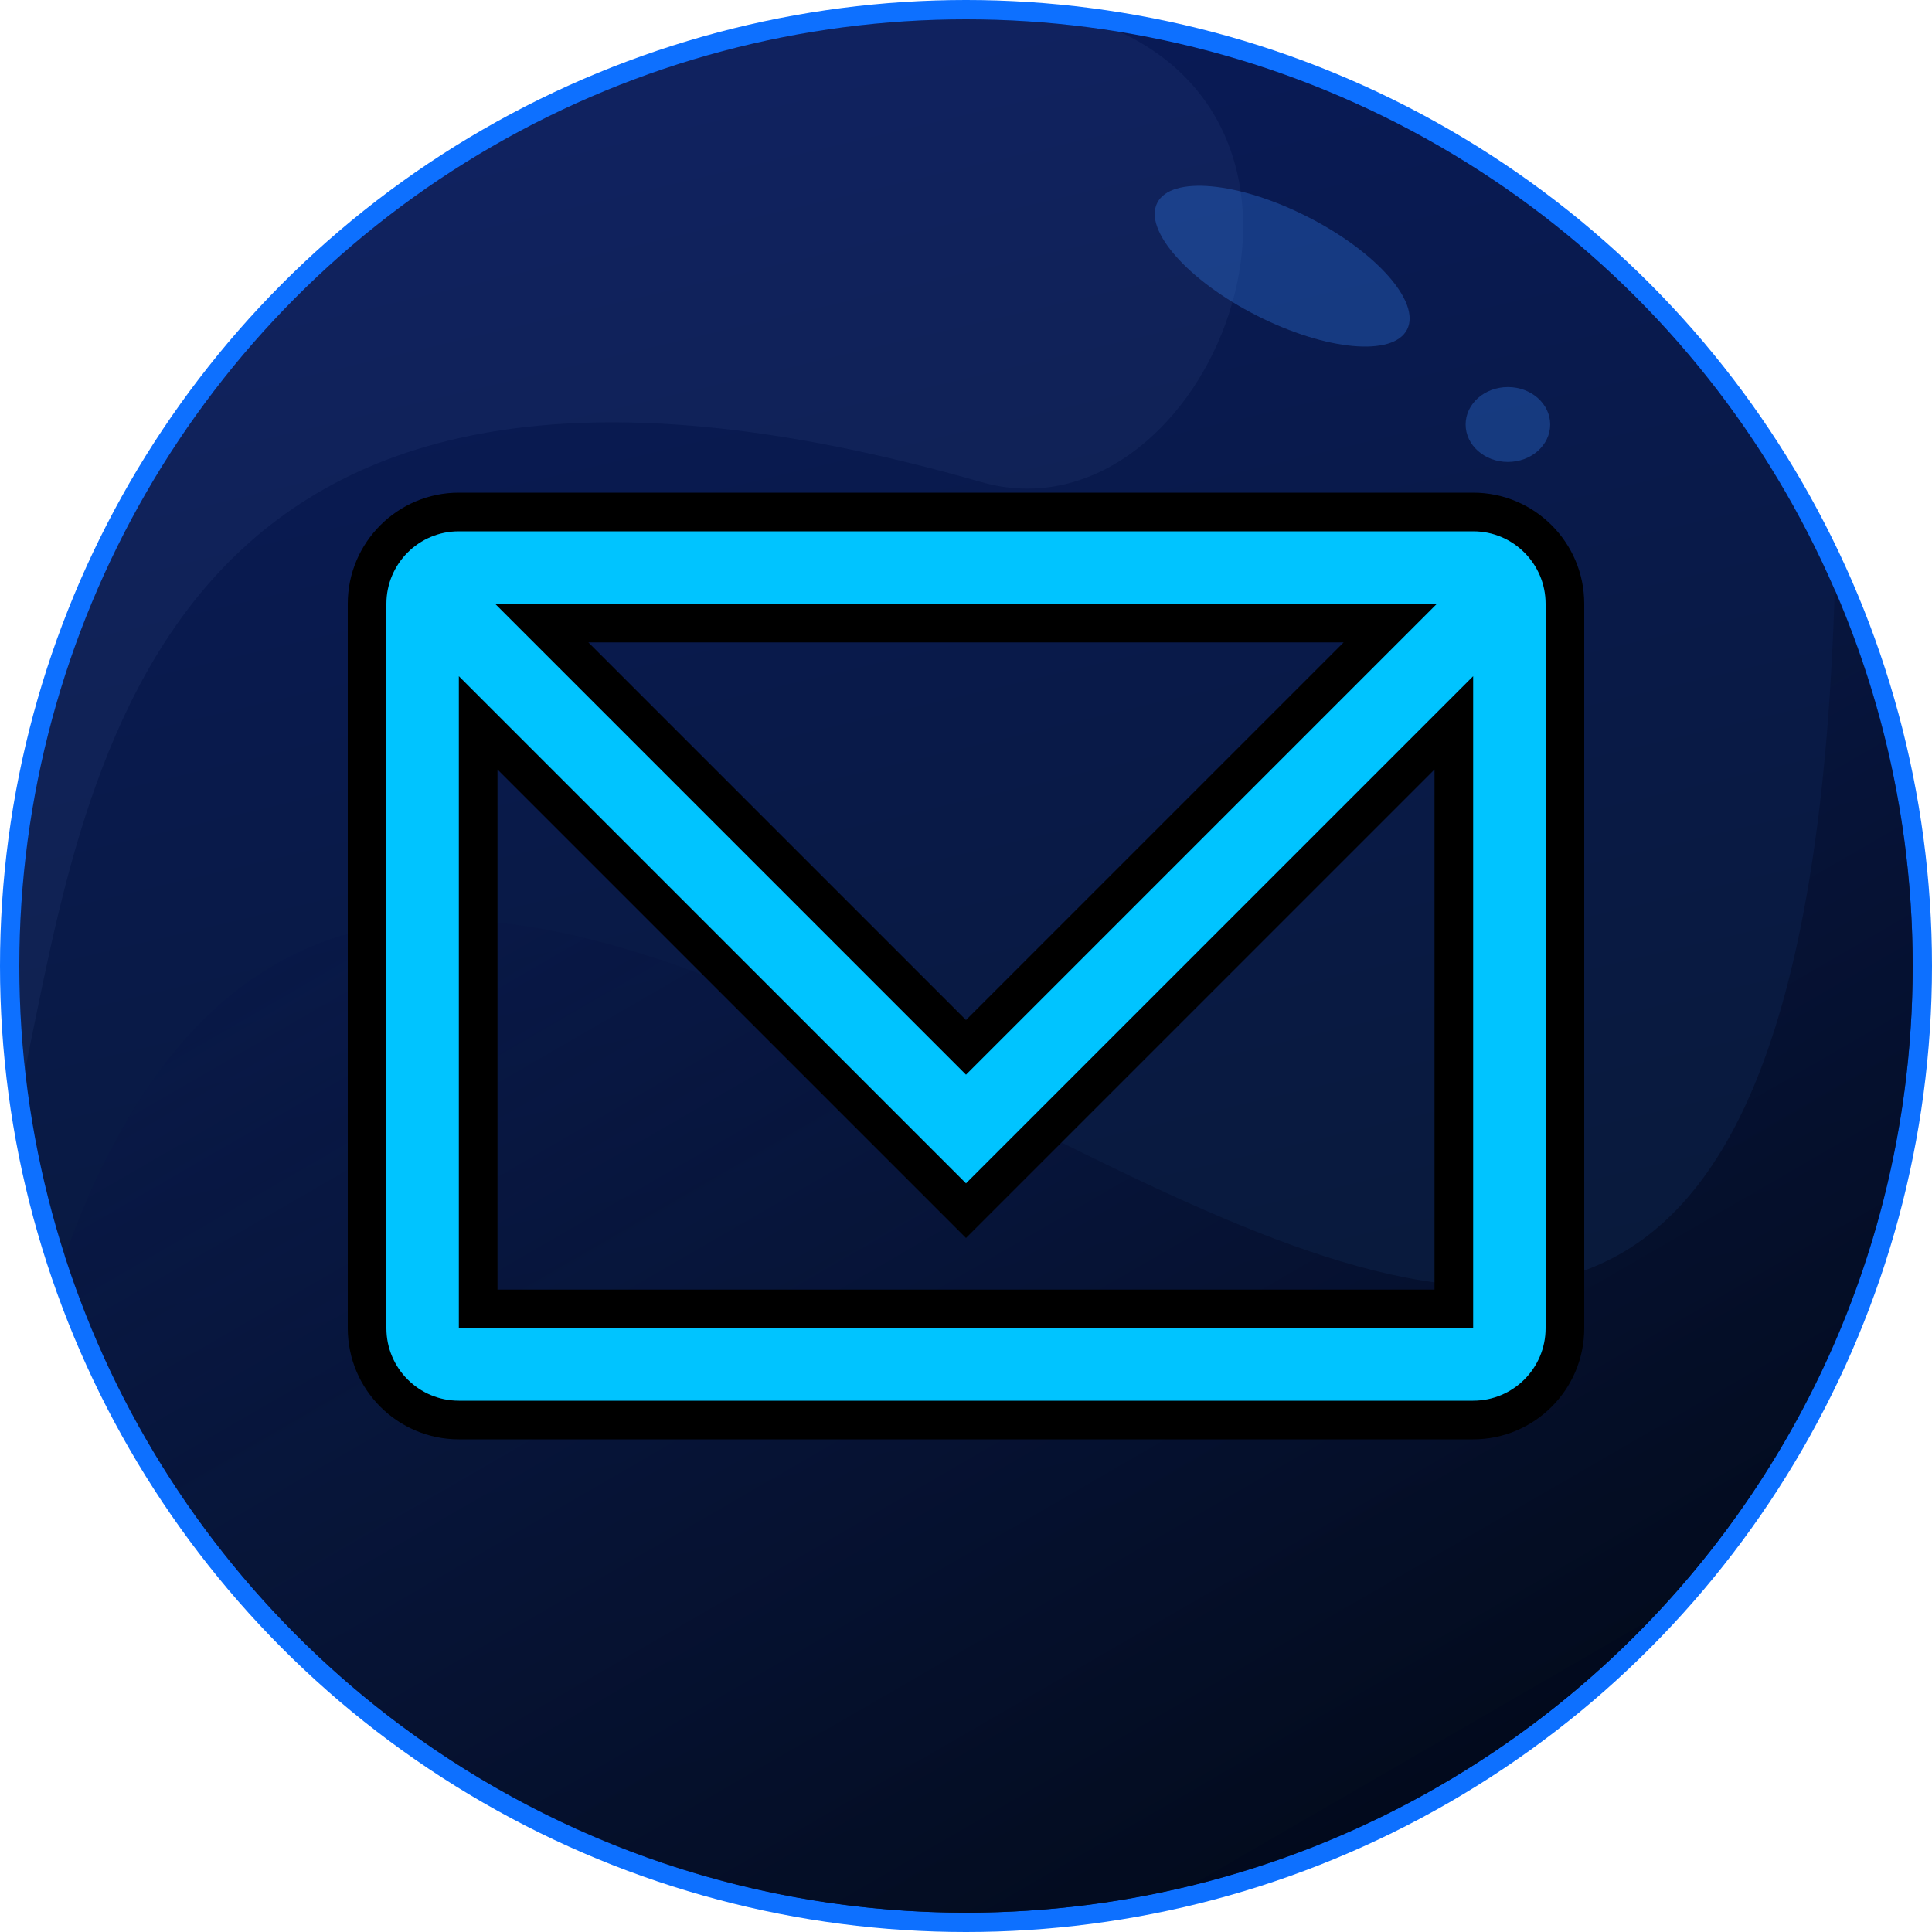 <?xml version="1.0" encoding="iso-8859-1"?>
<!-- Generator: Adobe Illustrator 19.1.1, SVG Export Plug-In . SVG Version: 6.00 Build 0)  -->
<svg version="1.1" xmlns="http://www.w3.org/2000/svg" xmlns:xlink="http://www.w3.org/1999/xlink" x="0px" y="0px"
	 viewBox="0 0 100 100" style="enable-background:new 0 0 100 100;" xml:space="preserve">
<g id="mail">
	<g>
		<circle style="fill:#0D70FF;" cx="50" cy="50" r="50"/>
		<linearGradient id="SVGID_1_" gradientUnits="userSpaceOnUse" x1="38.59" y1="1.821" x2="61.241" y2="97.467">
			<stop  offset="0" style="stop-color:#091A57"/>
			<stop  offset="1" style="stop-color:#091A32"/>
		</linearGradient>
		<circle style="fill:url(#SVGID_1_);" cx="50" cy="50" r="49"/>
		<linearGradient id="SVGID_2_" gradientUnits="userSpaceOnUse" x1="28.049" y1="12.392" x2="76.471" y2="96.049">
			<stop  offset="0" style="stop-color:#091A57;stop-opacity:0.1"/>
			<stop  offset="1" style="stop-color:#020919"/>
		</linearGradient>
		<path style="fill:url(#SVGID_2_);" d="M3.349,65.004C9.687,84.725,28.173,99,50,99c27.062,0,49-21.938,49-49
			c0-6.928-1.439-13.519-4.034-19.492C92.318,120.159,24.29,7.111,3.349,65.004z"/>
		<path style="opacity:0.1;fill:#5271AF;" d="M50.779,24.948c11.289,3.234,20.039-17.289,7.205-23.29C55.385,1.232,52.72,1,50,1
			C22.938,1,1,22.938,1,50c0,1.814,0.106,3.603,0.298,5.365C4.568,39.659,8.122,12.727,50.779,24.948z"/>
	</g>
	<path d="M76.25,74.5h-52.5c-3.171,0-5.75-2.579-5.75-5.75v-37.5c0-3.171,2.579-5.75,5.75-5.75h52.5c3.171,0,5.75,2.579,5.75,5.75
		v37.5C82,71.921,79.421,74.5,76.25,74.5z M25.75,66.75h48.5V39.828L50,64.078l-24.25-24.25V66.75z M30.453,33.25L50,52.797
		L69.547,33.25H30.453z"/>
	<path style="fill:#00C4FF;" d="M76.25,27.5h-52.5c-2.071,0-3.75,1.679-3.75,3.75v37.5c0,2.071,1.679,3.75,3.75,3.75h52.5
		c2.071,0,3.75-1.679,3.75-3.75v-37.5C80,29.179,78.321,27.5,76.25,27.5z M74.375,31.25L50,55.625L25.625,31.25H74.375z
		 M76.25,68.75h-52.5V35L50,61.25L76.25,35V68.75z"/>
	<g>
		
			<ellipse transform="matrix(0.892 0.452 -0.452 0.892 13.401 -28.513)" style="opacity:0.3;fill:#3887F9;" cx="66.361" cy="13.784" rx="7.25" ry="2.875"/>
		<ellipse style="opacity:0.3;fill:#3887F9;" cx="78.049" cy="21.972" rx="2.188" ry="1.938"/>
	</g>
</g>
<g id="Layer_1">
</g>
</svg>

